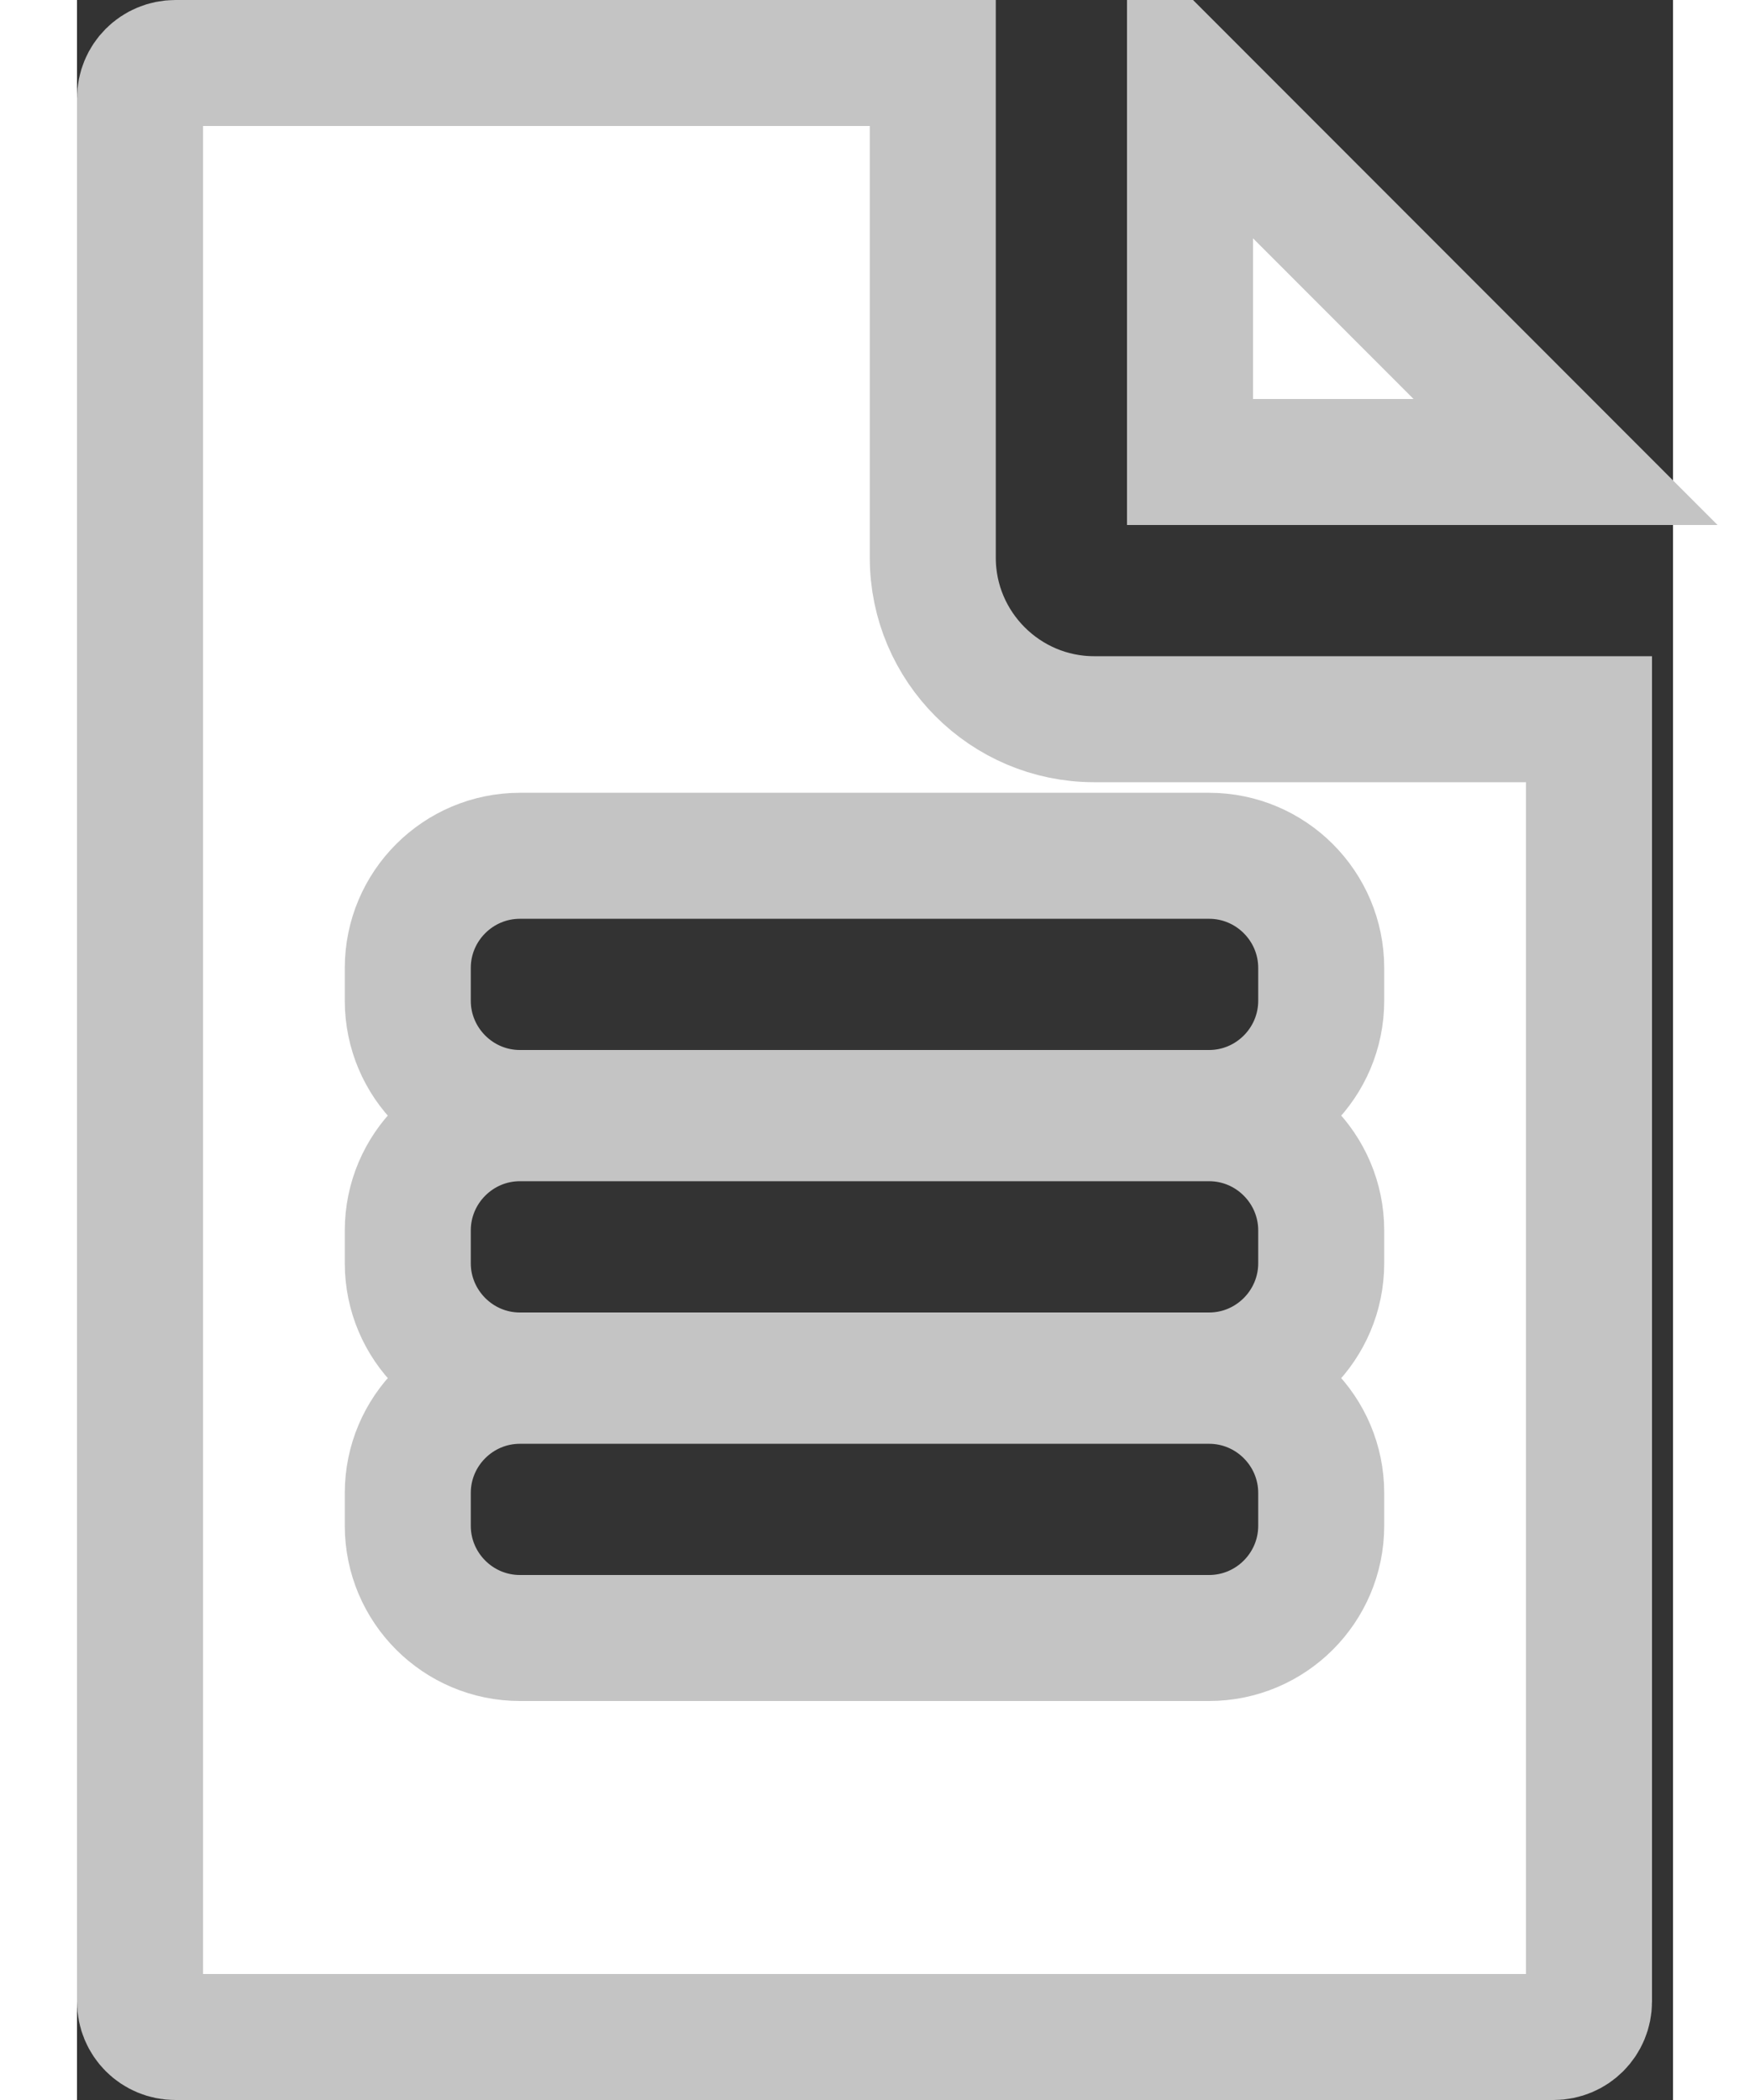 <svg width="25" height="30" viewBox="0 0 19 25" fill="none" xmlns="http://www.w3.org/2000/svg">
<rect x="0" y="0" width="19" height="25" fill="#333333" stroke="none"/>
<path d="M17.721 5.5H13.25V1.025L17.721 5.5ZM1.172 0.75H10.188V6.641C10.188 7.699 11.051 8.562 12.109 8.562H18V23.828C18 24.063 17.813 24.25 17.578 24.25H1.172C0.937 24.25 0.75 24.063 0.75 23.828V1.172C0.75 0.937 0.937 0.75 1.172 0.75ZM13.477 19.5C14.213 19.5 14.812 18.901 14.812 18.164V17.773C14.812 17.037 14.213 16.438 13.477 16.438H5.273C4.537 16.438 3.938 17.037 3.938 17.773V18.164C3.938 18.901 4.537 19.5 5.273 19.5H13.477ZM13.477 16.375C14.213 16.375 14.812 15.775 14.812 15.039V14.648C14.812 13.912 14.213 13.312 13.477 13.312H5.273C4.537 13.312 3.938 13.912 3.938 14.648V15.039C3.938 15.775 4.537 16.375 5.273 16.375H13.477ZM14.812 11.914V11.523C14.812 10.787 14.213 10.188 13.477 10.188H5.273C4.537 10.188 3.938 10.787 3.938 11.523V11.914C3.938 12.65 4.537 13.25 5.273 13.25H13.477C14.213 13.25 14.812 12.65 14.812 11.914Z" fill="white" stroke="#C4C4C4" stroke-width="1.5"/>
</svg>
